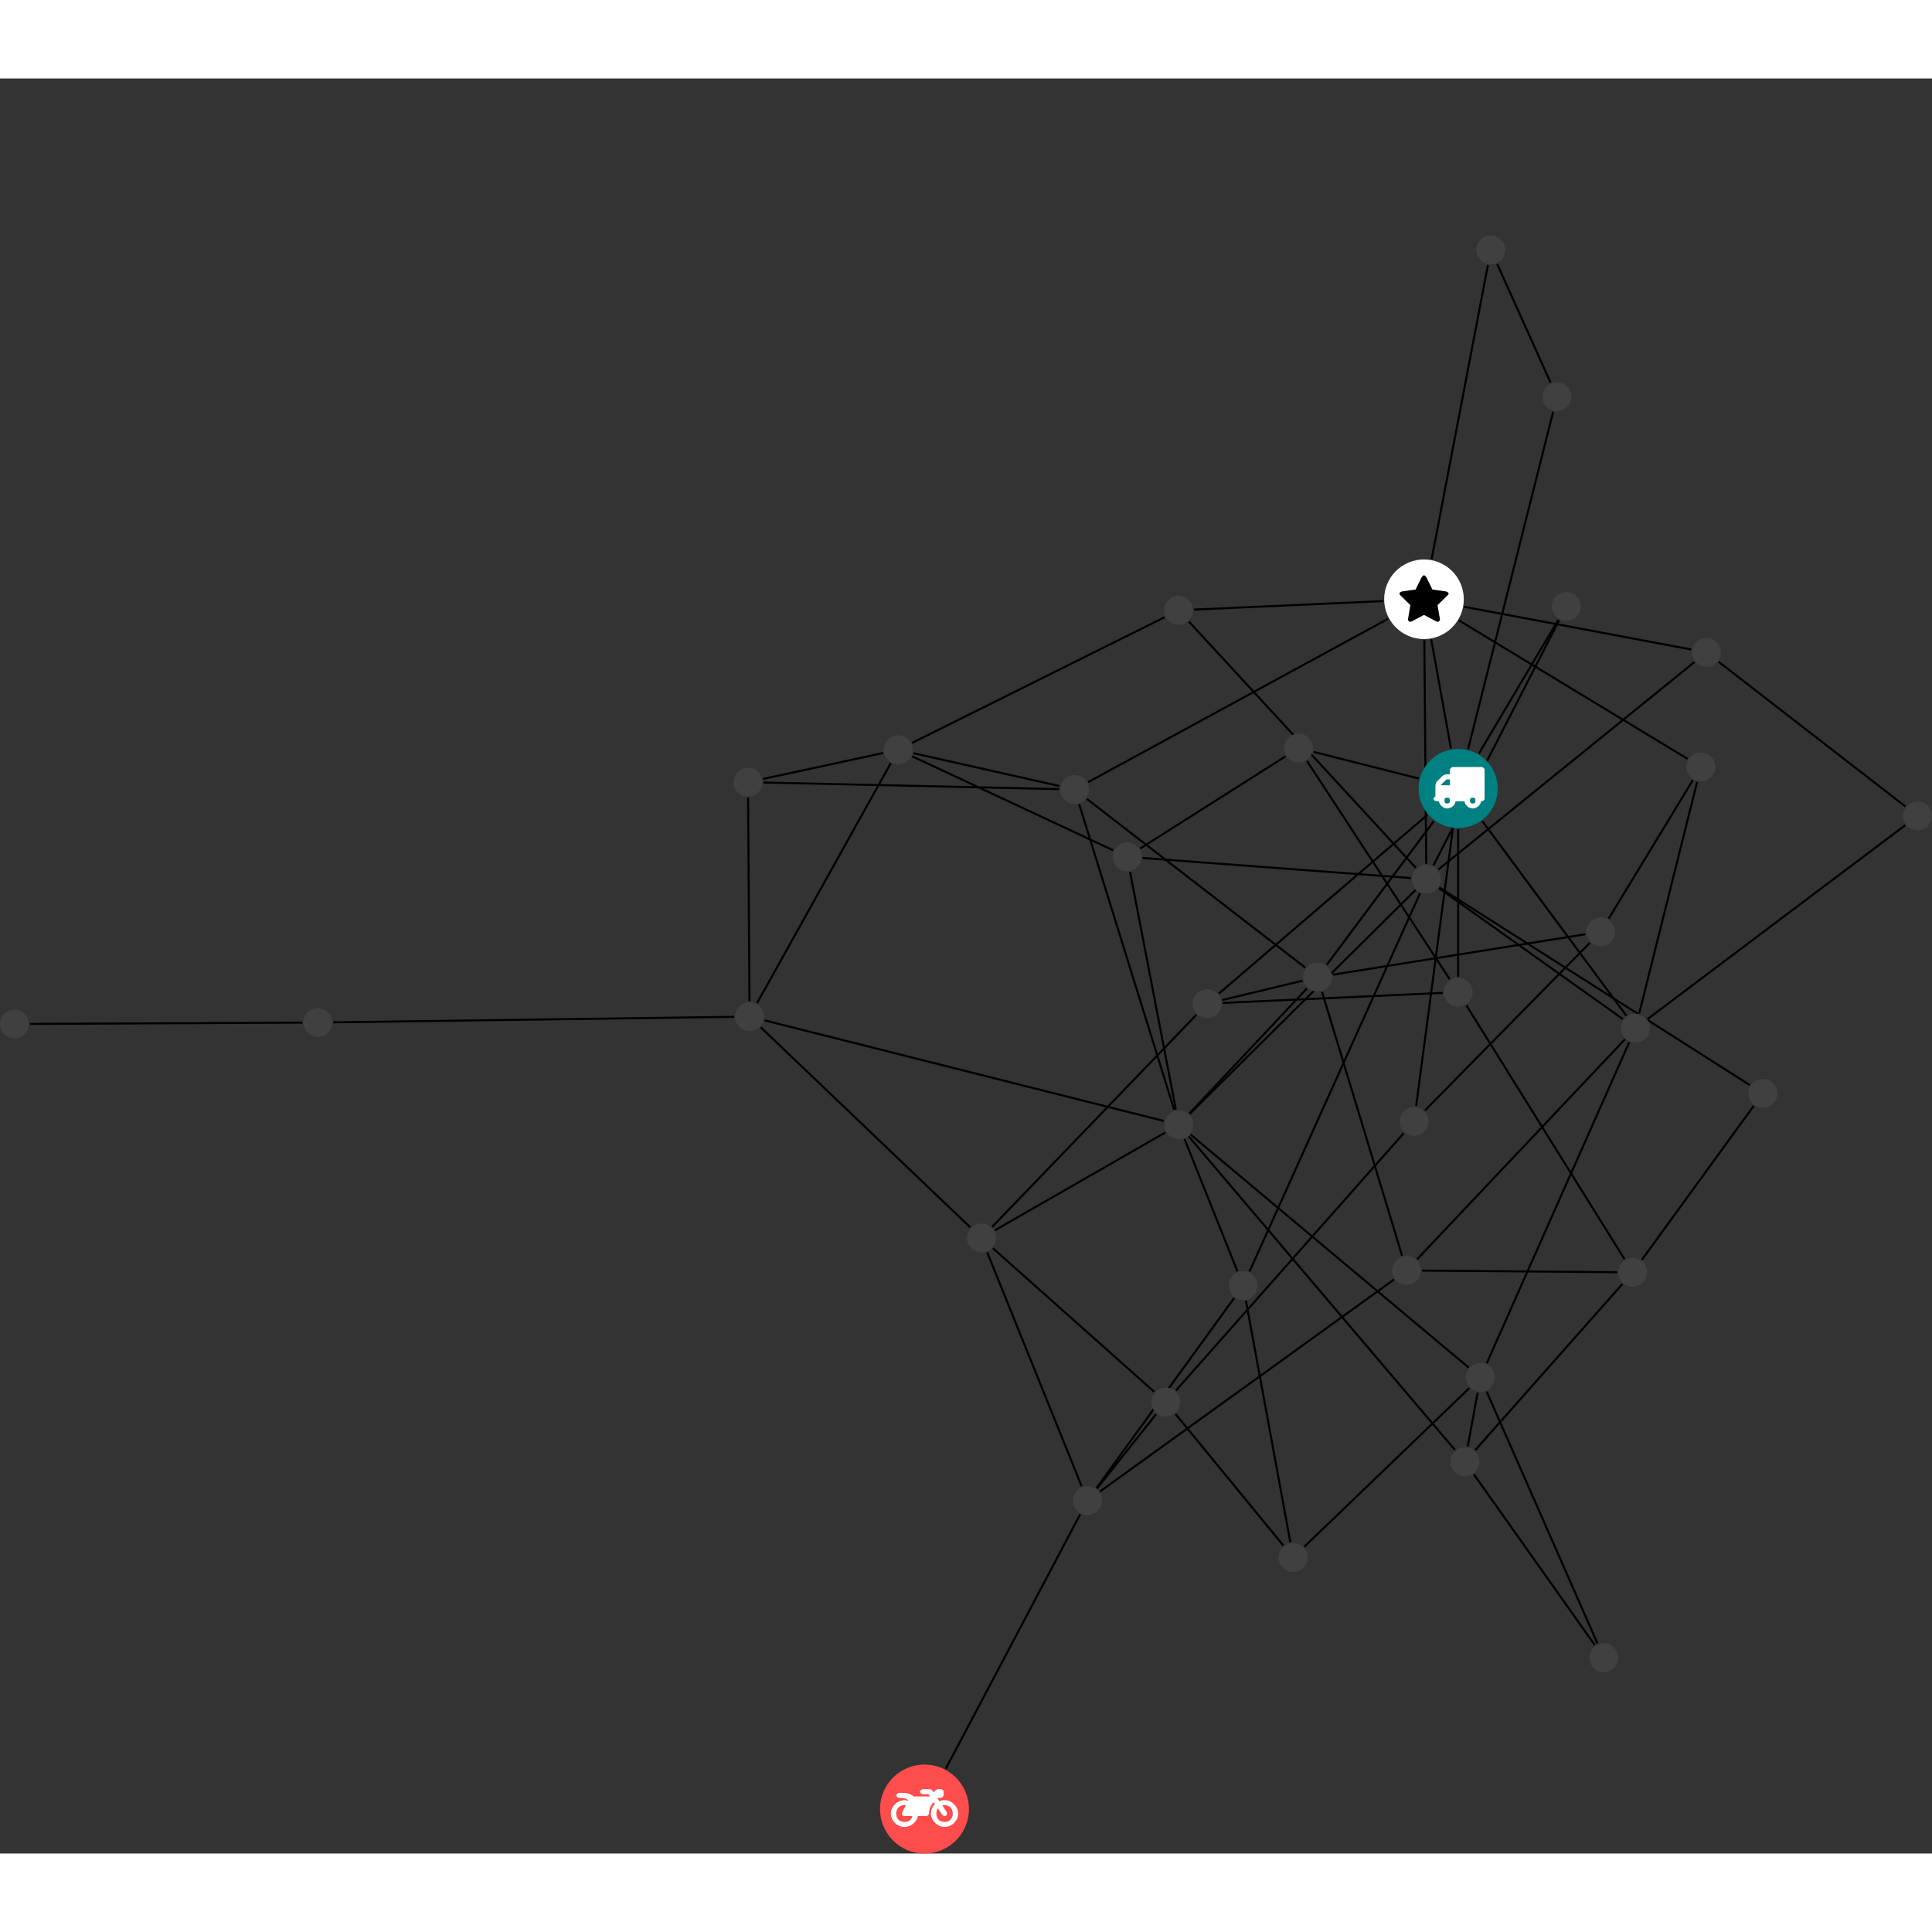 <?xml version="1.0" encoding="UTF-8"?>
<svg xmlns="http://www.w3.org/2000/svg" xmlns:xlink="http://www.w3.org/1999/xlink" width="377.330pt" height="377.330pt" viewBox="0.000 -30.655 377.330 346.674" version="1.1">
<rect x="0.000" y="-30.655" width="377.330" height="346.674" fill="#333333" stroke="none"/>
<defs>
<g>
<symbol overflow="visible" id="glyph0-0">
<path style="stroke:none;" d="M 1.422 -0.75 L 1.422 -7.922 L 3.562 -7.922 L 3.562 -0.891 L 1.422 -0.891 Z M 0.625 0 L 4.531 0 L 4.531 -8.812 L 0.438 -8.812 L 0.438 0 Z M 0.625 0 "/>
</symbol>
<symbol overflow="visible" id="glyph0-1">
<path style="stroke:none;" d="M 3.375 -0.844 C 3.375 -0.453 3.234 -0.266 2.844 -0.266 C 2.469 -0.266 2.297 -0.453 2.297 -0.844 C 2.297 -1.219 2.469 -1.422 2.844 -1.422 C 3.234 -1.422 3.375 -1.219 3.375 -0.844 Z M 1.594 -3.688 L 1.594 -3.859 C 1.594 -3.875 1.578 -3.875 1.594 -3.891 L 2.688 -4.969 C 2.703 -5 2.656 -4.984 2.688 -4.984 L 3.375 -4.984 L 3.375 -3.828 L 1.594 -3.828 Z M 8.359 -0.844 C 8.359 -0.453 8.219 -0.266 7.828 -0.266 C 7.453 -0.266 7.281 -0.453 7.281 -0.844 C 7.281 -1.219 7.453 -1.422 7.828 -1.422 C 8.219 -1.422 8.359 -1.219 8.359 -0.844 Z M 10.141 -6.891 C 10.141 -7.094 9.812 -7.391 9.609 -7.391 L 3.922 -7.391 C 3.719 -7.391 3.375 -7.094 3.375 -6.891 L 3.375 -5.969 L 2.672 -5.969 C 2.469 -5.969 2.078 -5.812 1.938 -5.672 L 0.844 -4.578 C 0.531 -4.266 0.531 -3.734 0.531 -3.328 L 0.531 -1.688 C 0.516 -1.688 0.172 -1.391 0.172 -1.203 C 0.172 -0.781 0.781 -0.703 1.062 -0.703 L 1.25 -0.703 C 1.25 -0.047 2.062 0.703 2.844 0.703 C 3.641 0.703 4.453 -0.047 4.453 -0.703 L 6.234 -0.703 C 6.234 -0.047 7.047 0.703 7.828 0.703 C 8.625 0.703 9.438 -0.047 9.438 -0.703 C 9.547 -0.703 10.141 -0.781 10.141 -1.203 Z M 10.141 -6.891 "/>
</symbol>
<symbol overflow="visible" id="glyph0-2">
<path style="stroke:none;" d="M 12.969 -2.906 C 12.844 -3.984 11.859 -5.016 10.781 -5.219 C 10.234 -5.328 9.703 -5.219 9.328 -5.031 L 8.875 -5.688 L 9.609 -5.688 C 9.812 -5.688 10.141 -5.984 10.141 -6.188 L 10.141 -6.891 C 10.141 -7.094 9.812 -7.391 9.609 -7.391 L 9.047 -7.391 C 8.969 -7.391 8.734 -7.312 8.656 -7.25 L 8.188 -6.766 L 7.891 -7.203 C 7.828 -7.281 7.594 -7.391 7.484 -7.391 L 6.078 -7.391 C 5.906 -7.391 5.547 -7.125 5.516 -6.953 C 5.484 -6.734 5.828 -6.406 6.047 -6.406 L 7.188 -6.406 L 7.484 -5.969 L 4.344 -5.969 C 4.141 -6.125 3.375 -6.672 2.141 -6.672 L 1.422 -6.672 C 1.219 -6.672 0.891 -6.375 0.891 -6.188 C 0.891 -5.984 1.219 -5.688 1.422 -5.688 L 1.781 -5.688 C 2.484 -5.688 2.906 -5.516 3.281 -5.188 L 3.25 -5.141 C 3.078 -5.188 2.797 -5.25 2.5 -5.25 C 1.109 -5.25 -0.172 -4 -0.172 -2.625 C -0.172 -1.25 1.109 0 2.5 0 C 3.75 0 4.953 -1.062 5.109 -2.141 L 6.766 -2.141 C 6.969 -2.141 7.281 -2.438 7.281 -2.625 C 7.281 -3.609 7.688 -4.391 8.219 -4.844 L 8.453 -4.5 C 7.969 -4.062 7.578 -3.203 7.672 -2.359 C 7.781 -1.172 8.969 -0.094 10.141 -0.016 C 11.703 0.094 13.156 -1.344 12.969 -2.906 Z M 2.5 -0.984 C 1.516 -0.984 0.875 -1.641 0.875 -2.625 C 0.875 -3.594 1.516 -4.281 2.5 -4.281 C 2.672 -4.281 2.844 -4.234 2.781 -4.25 L 2.047 -2.891 C 2 -2.781 2 -2.469 2.047 -2.359 C 2.125 -2.25 2.375 -2.141 2.5 -2.141 L 4.031 -2.141 C 3.891 -1.453 3.344 -0.984 2.5 -0.984 Z M 10.328 -0.984 C 9.344 -0.984 8.719 -1.641 8.719 -2.625 C 8.719 -3.109 8.859 -3.469 9.031 -3.641 L 9.906 -2.328 C 9.969 -2.219 10.203 -2.141 10.328 -2.141 C 10.391 -2.141 10.594 -2.188 10.641 -2.234 C 10.812 -2.344 10.844 -2.75 10.734 -2.922 L 9.875 -4.219 C 9.859 -4.219 10.094 -4.281 10.328 -4.281 C 11.297 -4.281 11.922 -3.594 11.922 -2.625 C 11.922 -1.641 11.297 -0.984 10.328 -0.984 Z M 10.328 -0.984 "/>
</symbol>
<symbol overflow="visible" id="glyph0-3">
<path style="stroke:none;" d="M 9.438 -5.078 C 9.438 -5.25 9.078 -5.453 8.938 -5.469 L 6.266 -5.859 L 5.078 -8.266 C 5.031 -8.375 4.75 -8.641 4.625 -8.641 C 4.5 -8.641 4.234 -8.375 4.172 -8.266 L 2.984 -5.859 L 0.312 -5.469 C 0.172 -5.453 -0.172 -5.25 -0.172 -5.078 C -0.172 -4.969 -0.062 -4.781 0.016 -4.719 L 1.969 -2.797 L 1.5 -0.062 C 1.5 -0.016 1.5 0.016 1.5 0.047 C 1.5 0.203 1.75 0.453 1.906 0.453 C 1.984 0.453 2.188 0.406 2.25 0.359 L 4.625 -0.891 L 7 0.359 C 7.062 0.406 7.266 0.453 7.344 0.453 C 7.5 0.453 7.75 0.203 7.75 0.047 C 7.75 0.016 7.75 -0.016 7.734 -0.062 L 7.266 -2.797 L 9.234 -4.719 C 9.297 -4.781 9.438 -4.969 9.438 -5.078 Z M 9.438 -5.078 "/>
</symbol>
</g>
<clipPath id="clip1">
  <path d="M 316 109 L 377.328 109 L 377.328 159 L 316 159 Z M 316 109 "/>
</clipPath>
<clipPath id="clip2">
  <path d="M 330 77 L 377.328 77 L 377.328 118 L 330 118 Z M 330 77 "/>
</clipPath>
<clipPath id="clip3">
  <path d="M 171 298 L 190 298 L 190 316.02 L 171 316.02 Z M 171 298 "/>
</clipPath>
<clipPath id="clip4">
  <path d="M 371 110 L 377.328 110 L 377.328 117 L 371 117 Z M 371 110 "/>
</clipPath>
</defs>
<g id="surface1">
<path style="fill:none;stroke-width:0.399;stroke-linecap:butt;stroke-linejoin:miter;stroke:rgb(0%,0%,0%);stroke-opacity:1;stroke-miterlimit:10;" d="M 0 -7.928 L 0 -36.768 " transform="matrix(1,0,0,-1,284.789,108.013)"/>
<path style="fill:none;stroke-width:0.399;stroke-linecap:butt;stroke-linejoin:miter;stroke:rgb(0%,0%,0%);stroke-opacity:1;stroke-miterlimit:10;" d="M 4.719 -6.374 L 32.844 -44.37 " transform="matrix(1,0,0,-1,284.789,108.013)"/>
<path style="fill:none;stroke-width:0.399;stroke-linecap:butt;stroke-linejoin:miter;stroke:rgb(0%,0%,0%);stroke-opacity:1;stroke-miterlimit:10;" d="M -7.687 1.947 L -28.25 7.15 " transform="matrix(1,0,0,-1,284.789,108.013)"/>
<path style="fill:none;stroke-width:0.399;stroke-linecap:butt;stroke-linejoin:miter;stroke:rgb(0%,0%,0%);stroke-opacity:1;stroke-miterlimit:10;" d="M -1.41 7.802 L -5.258 29.111 " transform="matrix(1,0,0,-1,284.789,108.013)"/>
<path style="fill:none;stroke-width:0.399;stroke-linecap:butt;stroke-linejoin:miter;stroke:rgb(0%,0%,0%);stroke-opacity:1;stroke-miterlimit:10;" d="M -4.738 -6.358 L -25.66 -34.421 " transform="matrix(1,0,0,-1,284.789,108.013)"/>
<path style="fill:none;stroke-width:0.399;stroke-linecap:butt;stroke-linejoin:miter;stroke:rgb(0%,0%,0%);stroke-opacity:1;stroke-miterlimit:10;" d="M 1.938 7.689 L 18.551 73.579 " transform="matrix(1,0,0,-1,284.789,108.013)"/>
<path style="fill:none;stroke-width:0.399;stroke-linecap:butt;stroke-linejoin:miter;stroke:rgb(0%,0%,0%);stroke-opacity:1;stroke-miterlimit:10;" d="M -1.039 -7.862 L -8.211 -62.042 " transform="matrix(1,0,0,-1,284.789,108.013)"/>
<path style="fill:none;stroke-width:0.399;stroke-linecap:butt;stroke-linejoin:miter;stroke:rgb(0%,0%,0%);stroke-opacity:1;stroke-miterlimit:10;" d="M -6.019 -5.159 L -46.73 -40.05 " transform="matrix(1,0,0,-1,284.789,108.013)"/>
<path style="fill:none;stroke-width:0.399;stroke-linecap:butt;stroke-linejoin:miter;stroke:rgb(0%,0%,0%);stroke-opacity:1;stroke-miterlimit:10;" d="M 4.047 6.818 L 19.559 32.958 " transform="matrix(1,0,0,-1,284.789,108.013)"/>
<path style="fill:none;stroke-width:0.399;stroke-linecap:butt;stroke-linejoin:miter;stroke:rgb(0%,0%,0%);stroke-opacity:1;stroke-miterlimit:10;" d="M -1.652 -37.26 L -29.523 5.365 " transform="matrix(1,0,0,-1,284.789,108.013)"/>
<path style="fill:none;stroke-width:0.399;stroke-linecap:butt;stroke-linejoin:miter;stroke:rgb(0%,0%,0%);stroke-opacity:1;stroke-miterlimit:10;" d="M 1.598 -42.346 L 32.496 -91.94 " transform="matrix(1,0,0,-1,284.789,108.013)"/>
<path style="fill:none;stroke-width:0.399;stroke-linecap:butt;stroke-linejoin:miter;stroke:rgb(0%,0%,0%);stroke-opacity:1;stroke-miterlimit:10;" d="M -3.016 -39.921 L -46.008 -41.878 " transform="matrix(1,0,0,-1,284.789,108.013)"/>
<path style="fill:none;stroke-width:0.399;stroke-linecap:butt;stroke-linejoin:miter;stroke:rgb(0%,0%,0%);stroke-opacity:1;stroke-miterlimit:10;" d="M 5.813 102.232 L -5.18 44.794 " transform="matrix(1,0,0,-1,284.789,108.013)"/>
<path style="fill:none;stroke-width:0.399;stroke-linecap:butt;stroke-linejoin:miter;stroke:rgb(0%,0%,0%);stroke-opacity:1;stroke-miterlimit:10;" d="M 7.617 102.447 L 18.051 79.259 " transform="matrix(1,0,0,-1,284.789,108.013)"/>
<path style="fill:none;stroke-width:0.399;stroke-linecap:butt;stroke-linejoin:miter;stroke:rgb(0%,0%,0%);stroke-opacity:1;stroke-miterlimit:10;" d="M -100.082 -191.464 L -73.816 -141.741 " transform="matrix(1,0,0,-1,284.789,108.013)"/>
<g clip-path="url(#clip1)" clip-rule="nonzero">
<path style="fill:none;stroke-width:0.399;stroke-linecap:butt;stroke-linejoin:miter;stroke:rgb(0%,0%,0%);stroke-opacity:1;stroke-miterlimit:10;" d="M 37.051 -44.983 L 87.313 -7.171 " transform="matrix(1,0,0,-1,284.789,108.013)"/>
</g>
<path style="fill:none;stroke-width:0.399;stroke-linecap:butt;stroke-linejoin:miter;stroke:rgb(0%,0%,0%);stroke-opacity:1;stroke-miterlimit:10;" d="M 33.414 -49.553 L 5.574 -112.264 " transform="matrix(1,0,0,-1,284.789,108.013)"/>
<path style="fill:none;stroke-width:0.399;stroke-linecap:butt;stroke-linejoin:miter;stroke:rgb(0%,0%,0%);stroke-opacity:1;stroke-miterlimit:10;" d="M 32.18 -45.046 L -3.754 -19.471 " transform="matrix(1,0,0,-1,284.789,108.013)"/>
<path style="fill:none;stroke-width:0.399;stroke-linecap:butt;stroke-linejoin:miter;stroke:rgb(0%,0%,0%);stroke-opacity:1;stroke-miterlimit:10;" d="M 35.371 -43.87 L 46.668 1.286 " transform="matrix(1,0,0,-1,284.789,108.013)"/>
<path style="fill:none;stroke-width:0.399;stroke-linecap:butt;stroke-linejoin:miter;stroke:rgb(0%,0%,0%);stroke-opacity:1;stroke-miterlimit:10;" d="M 32.566 -48.991 L -8.008 -91.936 " transform="matrix(1,0,0,-1,284.789,108.013)"/>
<path style="fill:none;stroke-width:0.399;stroke-linecap:butt;stroke-linejoin:miter;stroke:rgb(0%,0%,0%);stroke-opacity:1;stroke-miterlimit:10;" d="M 45.52 27.15 L 1.16 35.486 " transform="matrix(1,0,0,-1,284.789,108.013)"/>
<g clip-path="url(#clip2)" clip-rule="nonzero">
<path style="fill:none;stroke-width:0.399;stroke-linecap:butt;stroke-linejoin:miter;stroke:rgb(0%,0%,0%);stroke-opacity:1;stroke-miterlimit:10;" d="M 50.871 24.743 L 87.34 -3.51 " transform="matrix(1,0,0,-1,284.789,108.013)"/>
</g>
<path style="fill:none;stroke-width:0.399;stroke-linecap:butt;stroke-linejoin:miter;stroke:rgb(0%,0%,0%);stroke-opacity:1;stroke-miterlimit:10;" d="M 46.141 24.693 L -3.867 -15.823 " transform="matrix(1,0,0,-1,284.789,108.013)"/>
<path style="fill:none;stroke-width:0.399;stroke-linecap:butt;stroke-linejoin:miter;stroke:rgb(0%,0%,0%);stroke-opacity:1;stroke-miterlimit:10;" d="M -33.723 6.275 L -62.102 -11.725 " transform="matrix(1,0,0,-1,284.789,108.013)"/>
<path style="fill:none;stroke-width:0.399;stroke-linecap:butt;stroke-linejoin:miter;stroke:rgb(0%,0%,0%);stroke-opacity:1;stroke-miterlimit:10;" d="M -6.609 28.986 L -6.238 -14.706 " transform="matrix(1,0,0,-1,284.789,108.013)"/>
<path style="fill:none;stroke-width:0.399;stroke-linecap:butt;stroke-linejoin:miter;stroke:rgb(0%,0%,0%);stroke-opacity:1;stroke-miterlimit:10;" d="M -13.684 33.146 L -72.262 1.247 " transform="matrix(1,0,0,-1,284.789,108.013)"/>
<path style="fill:none;stroke-width:0.399;stroke-linecap:butt;stroke-linejoin:miter;stroke:rgb(0%,0%,0%);stroke-opacity:1;stroke-miterlimit:10;" d="M -14.644 36.603 L -51.609 34.939 " transform="matrix(1,0,0,-1,284.789,108.013)"/>
<path style="fill:none;stroke-width:0.399;stroke-linecap:butt;stroke-linejoin:miter;stroke:rgb(0%,0%,0%);stroke-opacity:1;stroke-miterlimit:10;" d="M 0.145 32.829 L 44.816 5.779 " transform="matrix(1,0,0,-1,284.789,108.013)"/>
<path style="fill:none;stroke-width:0.399;stroke-linecap:butt;stroke-linejoin:miter;stroke:rgb(0%,0%,0%);stroke-opacity:1;stroke-miterlimit:10;" d="M 56.957 -57.921 L -3.668 -19.342 " transform="matrix(1,0,0,-1,284.789,108.013)"/>
<path style="fill:none;stroke-width:0.399;stroke-linecap:butt;stroke-linejoin:miter;stroke:rgb(0%,0%,0%);stroke-opacity:1;stroke-miterlimit:10;" d="M 57.727 -61.979 L 35.867 -92.061 " transform="matrix(1,0,0,-1,284.789,108.013)"/>
<path style="fill:none;stroke-width:0.399;stroke-linecap:butt;stroke-linejoin:miter;stroke:rgb(0%,0%,0%);stroke-opacity:1;stroke-miterlimit:10;" d="M -43.762 -99.53 L -70.637 -136.628 " transform="matrix(1,0,0,-1,284.789,108.013)"/>
<path style="fill:none;stroke-width:0.399;stroke-linecap:butt;stroke-linejoin:miter;stroke:rgb(0%,0%,0%);stroke-opacity:1;stroke-miterlimit:10;" d="M -43.113 -94.288 L -53.441 -68.471 " transform="matrix(1,0,0,-1,284.789,108.013)"/>
<path style="fill:none;stroke-width:0.399;stroke-linecap:butt;stroke-linejoin:miter;stroke:rgb(0%,0%,0%);stroke-opacity:1;stroke-miterlimit:10;" d="M -41.449 -100.057 L -32.777 -147.217 " transform="matrix(1,0,0,-1,284.789,108.013)"/>
<path style="fill:none;stroke-width:0.399;stroke-linecap:butt;stroke-linejoin:miter;stroke:rgb(0%,0%,0%);stroke-opacity:1;stroke-miterlimit:10;" d="M -40.754 -94.339 L -7.453 -20.475 " transform="matrix(1,0,0,-1,284.789,108.013)"/>
<path style="fill:none;stroke-width:0.399;stroke-linecap:butt;stroke-linejoin:miter;stroke:rgb(0%,0%,0%);stroke-opacity:1;stroke-miterlimit:10;" d="M -69.961 -137.307 L -12.527 -95.893 " transform="matrix(1,0,0,-1,284.789,108.013)"/>
<path style="fill:none;stroke-width:0.399;stroke-linecap:butt;stroke-linejoin:miter;stroke:rgb(0%,0%,0%);stroke-opacity:1;stroke-miterlimit:10;" d="M -70.531 -136.71 L -58.996 -122.198 " transform="matrix(1,0,0,-1,284.789,108.013)"/>
<path style="fill:none;stroke-width:0.399;stroke-linecap:butt;stroke-linejoin:miter;stroke:rgb(0%,0%,0%);stroke-opacity:1;stroke-miterlimit:10;" d="M -73.539 -136.272 L -91.98 -90.596 " transform="matrix(1,0,0,-1,284.789,108.013)"/>
<path style="fill:none;stroke-width:0.399;stroke-linecap:butt;stroke-linejoin:miter;stroke:rgb(0%,0%,0%);stroke-opacity:1;stroke-miterlimit:10;" d="M -52.496 -63.471 L -29.527 -39.038 " transform="matrix(1,0,0,-1,284.789,108.013)"/>
<path style="fill:none;stroke-width:0.399;stroke-linecap:butt;stroke-linejoin:miter;stroke:rgb(0%,0%,0%);stroke-opacity:1;stroke-miterlimit:10;" d="M -57.488 -64.932 L -135.473 -45.288 " transform="matrix(1,0,0,-1,284.789,108.013)"/>
<path style="fill:none;stroke-width:0.399;stroke-linecap:butt;stroke-linejoin:miter;stroke:rgb(0%,0%,0%);stroke-opacity:1;stroke-miterlimit:10;" d="M -55.133 -62.71 L -64.078 -16.303 " transform="matrix(1,0,0,-1,284.789,108.013)"/>
<path style="fill:none;stroke-width:0.399;stroke-linecap:butt;stroke-linejoin:miter;stroke:rgb(0%,0%,0%);stroke-opacity:1;stroke-miterlimit:10;" d="M -52.25 -67.608 L 2.035 -113.085 " transform="matrix(1,0,0,-1,284.789,108.013)"/>
<path style="fill:none;stroke-width:0.399;stroke-linecap:butt;stroke-linejoin:miter;stroke:rgb(0%,0%,0%);stroke-opacity:1;stroke-miterlimit:10;" d="M -52.418 -63.546 L -8.355 -19.846 " transform="matrix(1,0,0,-1,284.789,108.013)"/>
<path style="fill:none;stroke-width:0.399;stroke-linecap:butt;stroke-linejoin:miter;stroke:rgb(0%,0%,0%);stroke-opacity:1;stroke-miterlimit:10;" d="M -55.457 -62.788 L -74.016 -3.077 " transform="matrix(1,0,0,-1,284.789,108.013)"/>
<path style="fill:none;stroke-width:0.399;stroke-linecap:butt;stroke-linejoin:miter;stroke:rgb(0%,0%,0%);stroke-opacity:1;stroke-miterlimit:10;" d="M -57.18 -67.174 L -90.492 -86.296 " transform="matrix(1,0,0,-1,284.789,108.013)"/>
<path style="fill:none;stroke-width:0.399;stroke-linecap:butt;stroke-linejoin:miter;stroke:rgb(0%,0%,0%);stroke-opacity:1;stroke-miterlimit:10;" d="M -52.609 -67.971 L -0.625 -129.186 " transform="matrix(1,0,0,-1,284.789,108.013)"/>
<path style="fill:none;stroke-width:0.399;stroke-linecap:butt;stroke-linejoin:miter;stroke:rgb(0%,0%,0%);stroke-opacity:1;stroke-miterlimit:10;" d="M -29.852 -34.995 L -72.523 -2.038 " transform="matrix(1,0,0,-1,284.789,108.013)"/>
<path style="fill:none;stroke-width:0.399;stroke-linecap:butt;stroke-linejoin:miter;stroke:rgb(0%,0%,0%);stroke-opacity:1;stroke-miterlimit:10;" d="M -30.394 -37.546 L -46.09 -41.311 " transform="matrix(1,0,0,-1,284.789,108.013)"/>
<path style="fill:none;stroke-width:0.399;stroke-linecap:butt;stroke-linejoin:miter;stroke:rgb(0%,0%,0%);stroke-opacity:1;stroke-miterlimit:10;" d="M -26.586 -39.729 L -10.957 -91.241 " transform="matrix(1,0,0,-1,284.789,108.013)"/>
<path style="fill:none;stroke-width:0.399;stroke-linecap:butt;stroke-linejoin:miter;stroke:rgb(0%,0%,0%);stroke-opacity:1;stroke-miterlimit:10;" d="M -24.48 -36.362 L 24.848 -28.471 " transform="matrix(1,0,0,-1,284.789,108.013)"/>
<path style="fill:none;stroke-width:0.399;stroke-linecap:butt;stroke-linejoin:miter;stroke:rgb(0%,0%,0%);stroke-opacity:1;stroke-miterlimit:10;" d="M -30.055 -148.096 L 2.176 -117.112 " transform="matrix(1,0,0,-1,284.789,108.013)"/>
<path style="fill:none;stroke-width:0.399;stroke-linecap:butt;stroke-linejoin:miter;stroke:rgb(0%,0%,0%);stroke-opacity:1;stroke-miterlimit:10;" d="M -34.144 -147.854 L -55.203 -122.171 " transform="matrix(1,0,0,-1,284.789,108.013)"/>
<path style="fill:none;stroke-width:0.399;stroke-linecap:butt;stroke-linejoin:miter;stroke:rgb(0%,0%,0%);stroke-opacity:1;stroke-miterlimit:10;" d="M -136.93 -41.913 L -110.828 4.923 " transform="matrix(1,0,0,-1,284.789,108.013)"/>
<path style="fill:none;stroke-width:0.399;stroke-linecap:butt;stroke-linejoin:miter;stroke:rgb(0%,0%,0%);stroke-opacity:1;stroke-miterlimit:10;" d="M -138.418 -41.534 L -138.676 -1.78 " transform="matrix(1,0,0,-1,284.789,108.013)"/>
<path style="fill:none;stroke-width:0.399;stroke-linecap:butt;stroke-linejoin:miter;stroke:rgb(0%,0%,0%);stroke-opacity:1;stroke-miterlimit:10;" d="M -141.418 -44.592 L -219.699 -45.671 " transform="matrix(1,0,0,-1,284.789,108.013)"/>
<path style="fill:none;stroke-width:0.399;stroke-linecap:butt;stroke-linejoin:miter;stroke:rgb(0%,0%,0%);stroke-opacity:1;stroke-miterlimit:10;" d="M -136.219 -46.635 L -95.293 -85.714 " transform="matrix(1,0,0,-1,284.789,108.013)"/>
<path style="fill:none;stroke-width:0.399;stroke-linecap:butt;stroke-linejoin:miter;stroke:rgb(0%,0%,0%);stroke-opacity:1;stroke-miterlimit:10;" d="M -61.641 -13.569 L -9.223 -17.495 " transform="matrix(1,0,0,-1,284.789,108.013)"/>
<path style="fill:none;stroke-width:0.399;stroke-linecap:butt;stroke-linejoin:miter;stroke:rgb(0%,0%,0%);stroke-opacity:1;stroke-miterlimit:10;" d="M -67.383 -12.065 L -106.625 6.283 " transform="matrix(1,0,0,-1,284.789,108.013)"/>
<path style="fill:none;stroke-width:0.399;stroke-linecap:butt;stroke-linejoin:miter;stroke:rgb(0%,0%,0%);stroke-opacity:1;stroke-miterlimit:10;" d="M 5.563 -117.784 L 27.215 -167.007 " transform="matrix(1,0,0,-1,284.789,108.013)"/>
<path style="fill:none;stroke-width:0.399;stroke-linecap:butt;stroke-linejoin:miter;stroke:rgb(0%,0%,0%);stroke-opacity:1;stroke-miterlimit:10;" d="M 3.805 -117.991 L 1.871 -128.518 " transform="matrix(1,0,0,-1,284.789,108.013)"/>
<path style="fill:none;stroke-width:0.399;stroke-linecap:butt;stroke-linejoin:miter;stroke:rgb(0%,0%,0%);stroke-opacity:1;stroke-miterlimit:10;" d="M -8.258 -15.503 L -52.578 32.583 " transform="matrix(1,0,0,-1,284.789,108.013)"/>
<path style="fill:none;stroke-width:0.399;stroke-linecap:butt;stroke-linejoin:miter;stroke:rgb(0%,0%,0%);stroke-opacity:1;stroke-miterlimit:10;" d="M -4.836 -15.038 L 19.723 32.868 " transform="matrix(1,0,0,-1,284.789,108.013)"/>
<path style="fill:none;stroke-width:0.399;stroke-linecap:butt;stroke-linejoin:miter;stroke:rgb(0%,0%,0%);stroke-opacity:1;stroke-miterlimit:10;" d="M -77.855 0.47 L -106.414 6.896 " transform="matrix(1,0,0,-1,284.789,108.013)"/>
<path style="fill:none;stroke-width:0.399;stroke-linecap:butt;stroke-linejoin:miter;stroke:rgb(0%,0%,0%);stroke-opacity:1;stroke-miterlimit:10;" d="M -77.926 -0.128 L -135.68 1.169 " transform="matrix(1,0,0,-1,284.789,108.013)"/>
<path style="fill:none;stroke-width:0.399;stroke-linecap:butt;stroke-linejoin:miter;stroke:rgb(0%,0%,0%);stroke-opacity:1;stroke-miterlimit:10;" d="M -112.309 6.923 L -135.746 1.872 " transform="matrix(1,0,0,-1,284.789,108.013)"/>
<path style="fill:none;stroke-width:0.399;stroke-linecap:butt;stroke-linejoin:miter;stroke:rgb(0%,0%,0%);stroke-opacity:1;stroke-miterlimit:10;" d="M -106.656 8.904 L -57.328 33.458 " transform="matrix(1,0,0,-1,284.789,108.013)"/>
<path style="fill:none;stroke-width:0.399;stroke-linecap:butt;stroke-linejoin:miter;stroke:rgb(0%,0%,0%);stroke-opacity:1;stroke-miterlimit:10;" d="M -10.609 -67.292 L -55.117 -117.577 " transform="matrix(1,0,0,-1,284.789,108.013)"/>
<path style="fill:none;stroke-width:0.399;stroke-linecap:butt;stroke-linejoin:miter;stroke:rgb(0%,0%,0%);stroke-opacity:1;stroke-miterlimit:10;" d="M -6.492 -62.882 L 25.715 -30.147 " transform="matrix(1,0,0,-1,284.789,108.013)"/>
<path style="fill:none;stroke-width:0.399;stroke-linecap:butt;stroke-linejoin:miter;stroke:rgb(0%,0%,0%);stroke-opacity:1;stroke-miterlimit:10;" d="M -225.73 -45.725 L -278.957 -45.979 " transform="matrix(1,0,0,-1,284.789,108.013)"/>
<path style="fill:none;stroke-width:0.399;stroke-linecap:butt;stroke-linejoin:miter;stroke:rgb(0%,0%,0%);stroke-opacity:1;stroke-miterlimit:10;" d="M 31.074 -94.475 L -7.062 -94.155 " transform="matrix(1,0,0,-1,284.789,108.013)"/>
<path style="fill:none;stroke-width:0.399;stroke-linecap:butt;stroke-linejoin:miter;stroke:rgb(0%,0%,0%);stroke-opacity:1;stroke-miterlimit:10;" d="M 32.09 -96.76 L 3.328 -129.229 " transform="matrix(1,0,0,-1,284.789,108.013)"/>
<path style="fill:none;stroke-width:0.399;stroke-linecap:butt;stroke-linejoin:miter;stroke:rgb(0%,0%,0%);stroke-opacity:1;stroke-miterlimit:10;" d="M -51.117 -44.19 L -91.016 -85.624 " transform="matrix(1,0,0,-1,284.789,108.013)"/>
<path style="fill:none;stroke-width:0.399;stroke-linecap:butt;stroke-linejoin:miter;stroke:rgb(0%,0%,0%);stroke-opacity:1;stroke-miterlimit:10;" d="M 45.832 1.634 L 29.395 -25.417 " transform="matrix(1,0,0,-1,284.789,108.013)"/>
<path style="fill:none;stroke-width:0.399;stroke-linecap:butt;stroke-linejoin:miter;stroke:rgb(0%,0%,0%);stroke-opacity:1;stroke-miterlimit:10;" d="M 26.684 -167.307 L 3.07 -133.952 " transform="matrix(1,0,0,-1,284.789,108.013)"/>
<path style="fill:none;stroke-width:0.399;stroke-linecap:butt;stroke-linejoin:miter;stroke:rgb(0%,0%,0%);stroke-opacity:1;stroke-miterlimit:10;" d="M -59.371 -117.831 L -90.855 -89.803 " transform="matrix(1,0,0,-1,284.789,108.013)"/>
<path style=" stroke:none;fill-rule:nonzero;fill:rgb(0%,50%,50%);fill-opacity:1;" d="M 292.52 108.012 C 292.52 103.746 289.059 100.285 284.789 100.285 C 280.52 100.285 277.059 103.746 277.059 108.012 C 277.059 112.281 280.52 115.742 284.789 115.742 C 289.059 115.742 292.52 112.281 292.52 108.012 Z M 292.52 108.012 "/>
<g style="fill:rgb(100%,100%,100%);fill-opacity:1;">
  <use xlink:href="#glyph0-1" x="279.808" y="111.216"/>
</g>
<path style=" stroke:none;fill-rule:nonzero;fill:rgb(25%,25%,25%);fill-opacity:1;" d="M 287.605 147.797 C 287.605 146.242 286.344 144.98 284.789 144.98 C 283.234 144.98 281.973 146.242 281.973 147.797 C 281.973 149.355 283.234 150.617 284.789 150.617 C 286.344 150.617 287.605 149.355 287.605 147.797 Z M 287.605 147.797 "/>
<path style=" stroke:none;fill-rule:nonzero;fill:rgb(25%,25%,25%);fill-opacity:1;" d="M 293.984 2.816 C 293.984 1.262 292.723 0 291.168 0 C 289.613 0 288.352 1.262 288.352 2.816 C 288.352 4.375 289.613 5.637 291.168 5.637 C 292.723 5.637 293.984 4.375 293.984 2.816 Z M 293.984 2.816 "/>
<g clip-path="url(#clip3)" clip-rule="nonzero">
<path style=" stroke:none;fill-rule:nonzero;fill:rgb(100%,29.999%,29.999%);fill-opacity:1;" d="M 189.242 307.332 C 189.242 302.535 185.355 298.645 180.559 298.645 C 175.758 298.645 171.871 302.535 171.871 307.332 C 171.871 312.129 175.758 316.02 180.559 316.02 C 185.355 316.02 189.242 312.129 189.242 307.332 Z M 189.242 307.332 "/>
</g>
<g style="fill:rgb(100%,100%,100%);fill-opacity:1;">
  <use xlink:href="#glyph0-2" x="174.156" y="310.844"/>
</g>
<path style=" stroke:none;fill-rule:nonzero;fill:rgb(25%,25%,25%);fill-opacity:1;" d="M 322.246 154.809 C 322.246 153.254 320.984 151.992 319.426 151.992 C 317.871 151.992 316.609 153.254 316.609 154.809 C 316.609 156.367 317.871 157.629 319.426 157.629 C 320.984 157.629 322.246 156.367 322.246 154.809 Z M 322.246 154.809 "/>
<path style=" stroke:none;fill-rule:nonzero;fill:rgb(25%,25%,25%);fill-opacity:1;" d="M 336.094 81.422 C 336.094 79.867 334.832 78.605 333.273 78.605 C 331.719 78.605 330.457 79.867 330.457 81.422 C 330.457 82.98 331.719 84.242 333.273 84.242 C 334.832 84.242 336.094 82.98 336.094 81.422 Z M 336.094 81.422 "/>
<path style=" stroke:none;fill-rule:nonzero;fill:rgb(25%,25%,25%);fill-opacity:1;" d="M 256.434 100.121 C 256.434 98.566 255.172 97.305 253.613 97.305 C 252.059 97.305 250.797 98.566 250.797 100.121 C 250.797 101.68 252.059 102.941 253.613 102.941 C 255.172 102.941 256.434 101.68 256.434 100.121 Z M 256.434 100.121 "/>
<path style=" stroke:none;fill-rule:nonzero;fill:rgb(100%,100%,100%);fill-opacity:1;" d="M 285.887 71.055 C 285.887 66.762 282.406 63.281 278.113 63.281 C 273.816 63.281 270.336 66.762 270.336 71.055 C 270.336 75.348 273.816 78.832 278.113 78.832 C 282.406 78.832 285.887 75.348 285.887 71.055 Z M 285.887 71.055 "/>
<g style="fill:rgb(0%,0%,0%);fill-opacity:1;">
  <use xlink:href="#glyph0-3" x="273.489" y="75.005"/>
</g>
<path style=" stroke:none;fill-rule:nonzero;fill:rgb(25%,25%,25%);fill-opacity:1;" d="M 347.109 167.555 C 347.109 165.996 345.848 164.734 344.289 164.734 C 342.734 164.734 341.473 165.996 341.473 167.555 C 341.473 169.109 342.734 170.371 344.289 170.371 C 345.848 170.371 347.109 169.109 347.109 167.555 Z M 347.109 167.555 "/>
<path style=" stroke:none;fill-rule:nonzero;fill:rgb(25%,25%,25%);fill-opacity:1;" d="M 245.613 205.102 C 245.613 203.543 244.352 202.281 242.797 202.281 C 241.242 202.281 239.98 203.543 239.98 205.102 C 239.98 206.656 241.242 207.918 242.797 207.918 C 244.352 207.918 245.613 206.656 245.613 205.102 Z M 245.613 205.102 "/>
<g clip-path="url(#clip4)" clip-rule="nonzero">
<path style=" stroke:none;fill-rule:nonzero;fill:rgb(25%,25%,25%);fill-opacity:1;" d="M 377.328 113.371 C 377.328 111.816 376.07 110.555 374.512 110.555 C 372.957 110.555 371.695 111.816 371.695 113.371 C 371.695 114.93 372.957 116.191 374.512 116.191 C 376.07 116.191 377.328 114.93 377.328 113.371 Z M 377.328 113.371 "/>
</g>
<path style=" stroke:none;fill-rule:nonzero;fill:rgb(25%,25%,25%);fill-opacity:1;" d="M 215.199 247.086 C 215.199 245.527 213.938 244.266 212.383 244.266 C 210.824 244.266 209.562 245.527 209.562 247.086 C 209.562 248.641 210.824 249.902 212.383 249.902 C 213.938 249.902 215.199 248.641 215.199 247.086 Z M 215.199 247.086 "/>
<path style=" stroke:none;fill-rule:nonzero;fill:rgb(25%,25%,25%);fill-opacity:1;" d="M 233.047 173.684 C 233.047 172.129 231.785 170.867 230.227 170.867 C 228.672 170.867 227.41 172.129 227.41 173.684 C 227.41 175.242 228.672 176.504 230.227 176.504 C 231.785 176.504 233.047 175.242 233.047 173.684 Z M 233.047 173.684 "/>
<path style=" stroke:none;fill-rule:nonzero;fill:rgb(25%,25%,25%);fill-opacity:1;" d="M 260.145 144.852 C 260.145 143.297 258.883 142.035 257.328 142.035 C 255.773 142.035 254.512 143.297 254.512 144.852 C 254.512 146.41 255.773 147.672 257.328 147.672 C 258.883 147.672 260.145 146.41 260.145 144.852 Z M 260.145 144.852 "/>
<path style=" stroke:none;fill-rule:nonzero;fill:rgb(25%,25%,25%);fill-opacity:1;" d="M 255.379 258.199 C 255.379 256.645 254.117 255.383 252.559 255.383 C 251.004 255.383 249.742 256.645 249.742 258.199 C 249.742 259.754 251.004 261.016 252.559 261.016 C 254.117 261.016 255.379 259.754 255.379 258.199 Z M 255.379 258.199 "/>
<path style=" stroke:none;fill-rule:nonzero;fill:rgb(25%,25%,25%);fill-opacity:1;" d="M 149.211 152.562 C 149.211 151.008 147.949 149.746 146.391 149.746 C 144.836 149.746 143.574 151.008 143.574 152.562 C 143.574 154.121 144.836 155.383 146.391 155.383 C 147.949 155.383 149.211 154.121 149.211 152.562 Z M 149.211 152.562 "/>
<path style=" stroke:none;fill-rule:nonzero;fill:rgb(25%,25%,25%);fill-opacity:1;" d="M 222.961 121.355 C 222.961 119.797 221.699 118.535 220.141 118.535 C 218.586 118.535 217.324 119.797 217.324 121.355 C 217.324 122.91 218.586 124.172 220.141 124.172 C 221.699 124.172 222.961 122.91 222.961 121.355 Z M 222.961 121.355 "/>
<path style=" stroke:none;fill-rule:nonzero;fill:rgb(25%,25%,25%);fill-opacity:1;" d="M 291.957 223.035 C 291.957 221.477 290.695 220.215 289.141 220.215 C 287.582 220.215 286.32 221.477 286.32 223.035 C 286.32 224.59 287.582 225.852 289.141 225.852 C 290.695 225.852 291.957 224.59 291.957 223.035 Z M 291.957 223.035 "/>
<path style=" stroke:none;fill-rule:nonzero;fill:rgb(25%,25%,25%);fill-opacity:1;" d="M 281.395 125.734 C 281.395 124.18 280.133 122.918 278.574 122.918 C 277.02 122.918 275.758 124.18 275.758 125.734 C 275.758 127.293 277.02 128.555 278.574 128.555 C 280.133 128.555 281.395 127.293 281.395 125.734 Z M 281.395 125.734 "/>
<path style=" stroke:none;fill-rule:nonzero;fill:rgb(25%,25%,25%);fill-opacity:1;" d="M 306.898 31.508 C 306.898 29.953 305.637 28.691 304.078 28.691 C 302.523 28.691 301.262 29.953 301.262 31.508 C 301.262 33.066 302.523 34.328 304.078 34.328 C 305.637 34.328 306.898 33.066 306.898 31.508 Z M 306.898 31.508 "/>
<path style=" stroke:none;fill-rule:nonzero;fill:rgb(25%,25%,25%);fill-opacity:1;" d="M 212.695 108.207 C 212.695 106.652 211.434 105.391 209.879 105.391 C 208.324 105.391 207.062 106.652 207.062 108.207 C 207.062 109.766 208.324 111.027 209.879 111.027 C 211.434 111.027 212.695 109.766 212.695 108.207 Z M 212.695 108.207 "/>
<path style=" stroke:none;fill-rule:nonzero;fill:rgb(25%,25%,25%);fill-opacity:1;" d="M 178.25 100.453 C 178.25 98.898 176.988 97.637 175.434 97.637 C 173.875 97.637 172.613 98.898 172.613 100.453 C 172.613 102.012 173.875 103.273 175.434 103.273 C 176.988 103.273 178.25 102.012 178.25 100.453 Z M 178.25 100.453 "/>
<path style=" stroke:none;fill-rule:nonzero;fill:rgb(25%,25%,25%);fill-opacity:1;" d="M 148.91 106.777 C 148.91 105.219 147.648 103.957 146.094 103.957 C 144.539 103.957 143.277 105.219 143.277 106.777 C 143.277 108.332 144.539 109.594 146.094 109.594 C 147.648 109.594 148.91 108.332 148.91 106.777 Z M 148.91 106.777 "/>
<path style=" stroke:none;fill-rule:nonzero;fill:rgb(25%,25%,25%);fill-opacity:1;" d="M 232.984 73.211 C 232.984 71.652 231.723 70.391 230.164 70.391 C 228.609 70.391 227.348 71.652 227.348 73.211 C 227.348 74.766 228.609 76.027 230.164 76.027 C 231.723 76.027 232.984 74.766 232.984 73.211 Z M 232.984 73.211 "/>
<path style=" stroke:none;fill-rule:nonzero;fill:rgb(25%,25%,25%);fill-opacity:1;" d="M 279 173.047 C 279 171.492 277.738 170.23 276.184 170.23 C 274.625 170.23 273.363 171.492 273.363 173.047 C 273.363 174.602 274.625 175.863 276.184 175.863 C 277.738 175.863 279 174.602 279 173.047 Z M 279 173.047 "/>
<path style=" stroke:none;fill-rule:nonzero;fill:rgb(25%,25%,25%);fill-opacity:1;" d="M 64.895 153.723 C 64.895 152.168 63.633 150.906 62.078 150.906 C 60.523 150.906 59.262 152.168 59.262 153.723 C 59.262 155.281 60.523 156.543 62.078 156.543 C 63.633 156.543 64.895 155.281 64.895 153.723 Z M 64.895 153.723 "/>
<path style=" stroke:none;fill-rule:nonzero;fill:rgb(25%,25%,25%);fill-opacity:1;" d="M 321.699 202.512 C 321.699 200.957 320.438 199.695 318.883 199.695 C 317.324 199.695 316.062 200.957 316.062 202.512 C 316.062 204.07 317.324 205.332 318.883 205.332 C 320.438 205.332 321.699 204.07 321.699 202.512 Z M 321.699 202.512 "/>
<path style=" stroke:none;fill-rule:nonzero;fill:rgb(25%,25%,25%);fill-opacity:1;" d="M 238.586 150.027 C 238.586 148.473 237.324 147.211 235.766 147.211 C 234.211 147.211 232.949 148.473 232.949 150.027 C 232.949 151.586 234.211 152.848 235.766 152.848 C 237.324 152.848 238.586 151.586 238.586 150.027 Z M 238.586 150.027 "/>
<path style=" stroke:none;fill-rule:nonzero;fill:rgb(25%,25%,25%);fill-opacity:1;" d="M 335.008 103.801 C 335.008 102.242 333.746 100.98 332.188 100.98 C 330.633 100.98 329.371 102.242 329.371 103.801 C 329.371 105.355 330.633 106.617 332.188 106.617 C 333.746 106.617 335.008 105.355 335.008 103.801 Z M 335.008 103.801 "/>
<path style=" stroke:none;fill-rule:nonzero;fill:rgb(25%,25%,25%);fill-opacity:1;" d="M 316.035 277.781 C 316.035 276.227 314.773 274.965 313.219 274.965 C 311.66 274.965 310.398 276.227 310.398 277.781 C 310.398 279.34 311.66 280.602 313.219 280.602 C 314.773 280.602 316.035 279.34 316.035 277.781 Z M 316.035 277.781 "/>
<path style=" stroke:none;fill-rule:nonzero;fill:rgb(25%,25%,25%);fill-opacity:1;" d="M 277.527 202.141 C 277.527 200.586 276.266 199.324 274.711 199.324 C 273.152 199.324 271.891 200.586 271.891 202.141 C 271.891 203.699 273.152 204.961 274.711 204.961 C 276.266 204.961 277.527 203.699 277.527 202.141 Z M 277.527 202.141 "/>
<path style=" stroke:none;fill-rule:nonzero;fill:rgb(25%,25%,25%);fill-opacity:1;" d="M 5.637 154.008 C 5.637 152.449 4.375 151.188 2.816 151.188 C 1.262 151.188 0 152.449 0 154.008 C 0 155.562 1.262 156.824 2.816 156.824 C 4.375 156.824 5.637 155.562 5.637 154.008 Z M 5.637 154.008 "/>
<path style=" stroke:none;fill-rule:nonzero;fill:rgb(25%,25%,25%);fill-opacity:1;" d="M 230.488 227.848 C 230.488 226.293 229.227 225.031 227.672 225.031 C 226.117 225.031 224.855 226.293 224.855 227.848 C 224.855 229.406 226.117 230.668 227.672 230.668 C 229.227 230.668 230.488 229.406 230.488 227.848 Z M 230.488 227.848 "/>
<path style=" stroke:none;fill-rule:nonzero;fill:rgb(25%,25%,25%);fill-opacity:1;" d="M 308.707 72.461 C 308.707 70.906 307.445 69.645 305.887 69.645 C 304.332 69.645 303.07 70.906 303.07 72.461 C 303.07 74.02 304.332 75.281 305.887 75.281 C 307.445 75.281 308.707 74.02 308.707 72.461 Z M 308.707 72.461 "/>
<path style=" stroke:none;fill-rule:nonzero;fill:rgb(25%,25%,25%);fill-opacity:1;" d="M 315.438 136.008 C 315.438 134.453 314.176 133.191 312.617 133.191 C 311.062 133.191 309.801 134.453 309.801 136.008 C 309.801 137.566 311.062 138.828 312.617 138.828 C 314.176 138.828 315.438 137.566 315.438 136.008 Z M 315.438 136.008 "/>
<path style=" stroke:none;fill-rule:nonzero;fill:rgb(25%,25%,25%);fill-opacity:1;" d="M 194.5 195.809 C 194.5 194.25 193.238 192.988 191.68 192.988 C 190.125 192.988 188.863 194.25 188.863 195.809 C 188.863 197.363 190.125 198.625 191.68 198.625 C 193.238 198.625 194.5 197.363 194.5 195.809 Z M 194.5 195.809 "/>
<path style=" stroke:none;fill-rule:nonzero;fill:rgb(25%,25%,25%);fill-opacity:1;" d="M 288.934 239.5 C 288.934 237.941 287.672 236.68 286.117 236.68 C 284.562 236.68 283.301 237.941 283.301 239.5 C 283.301 241.055 284.562 242.316 286.117 242.316 C 287.672 242.316 288.934 241.055 288.934 239.5 Z M 288.934 239.5 "/>
</g>
</svg>
